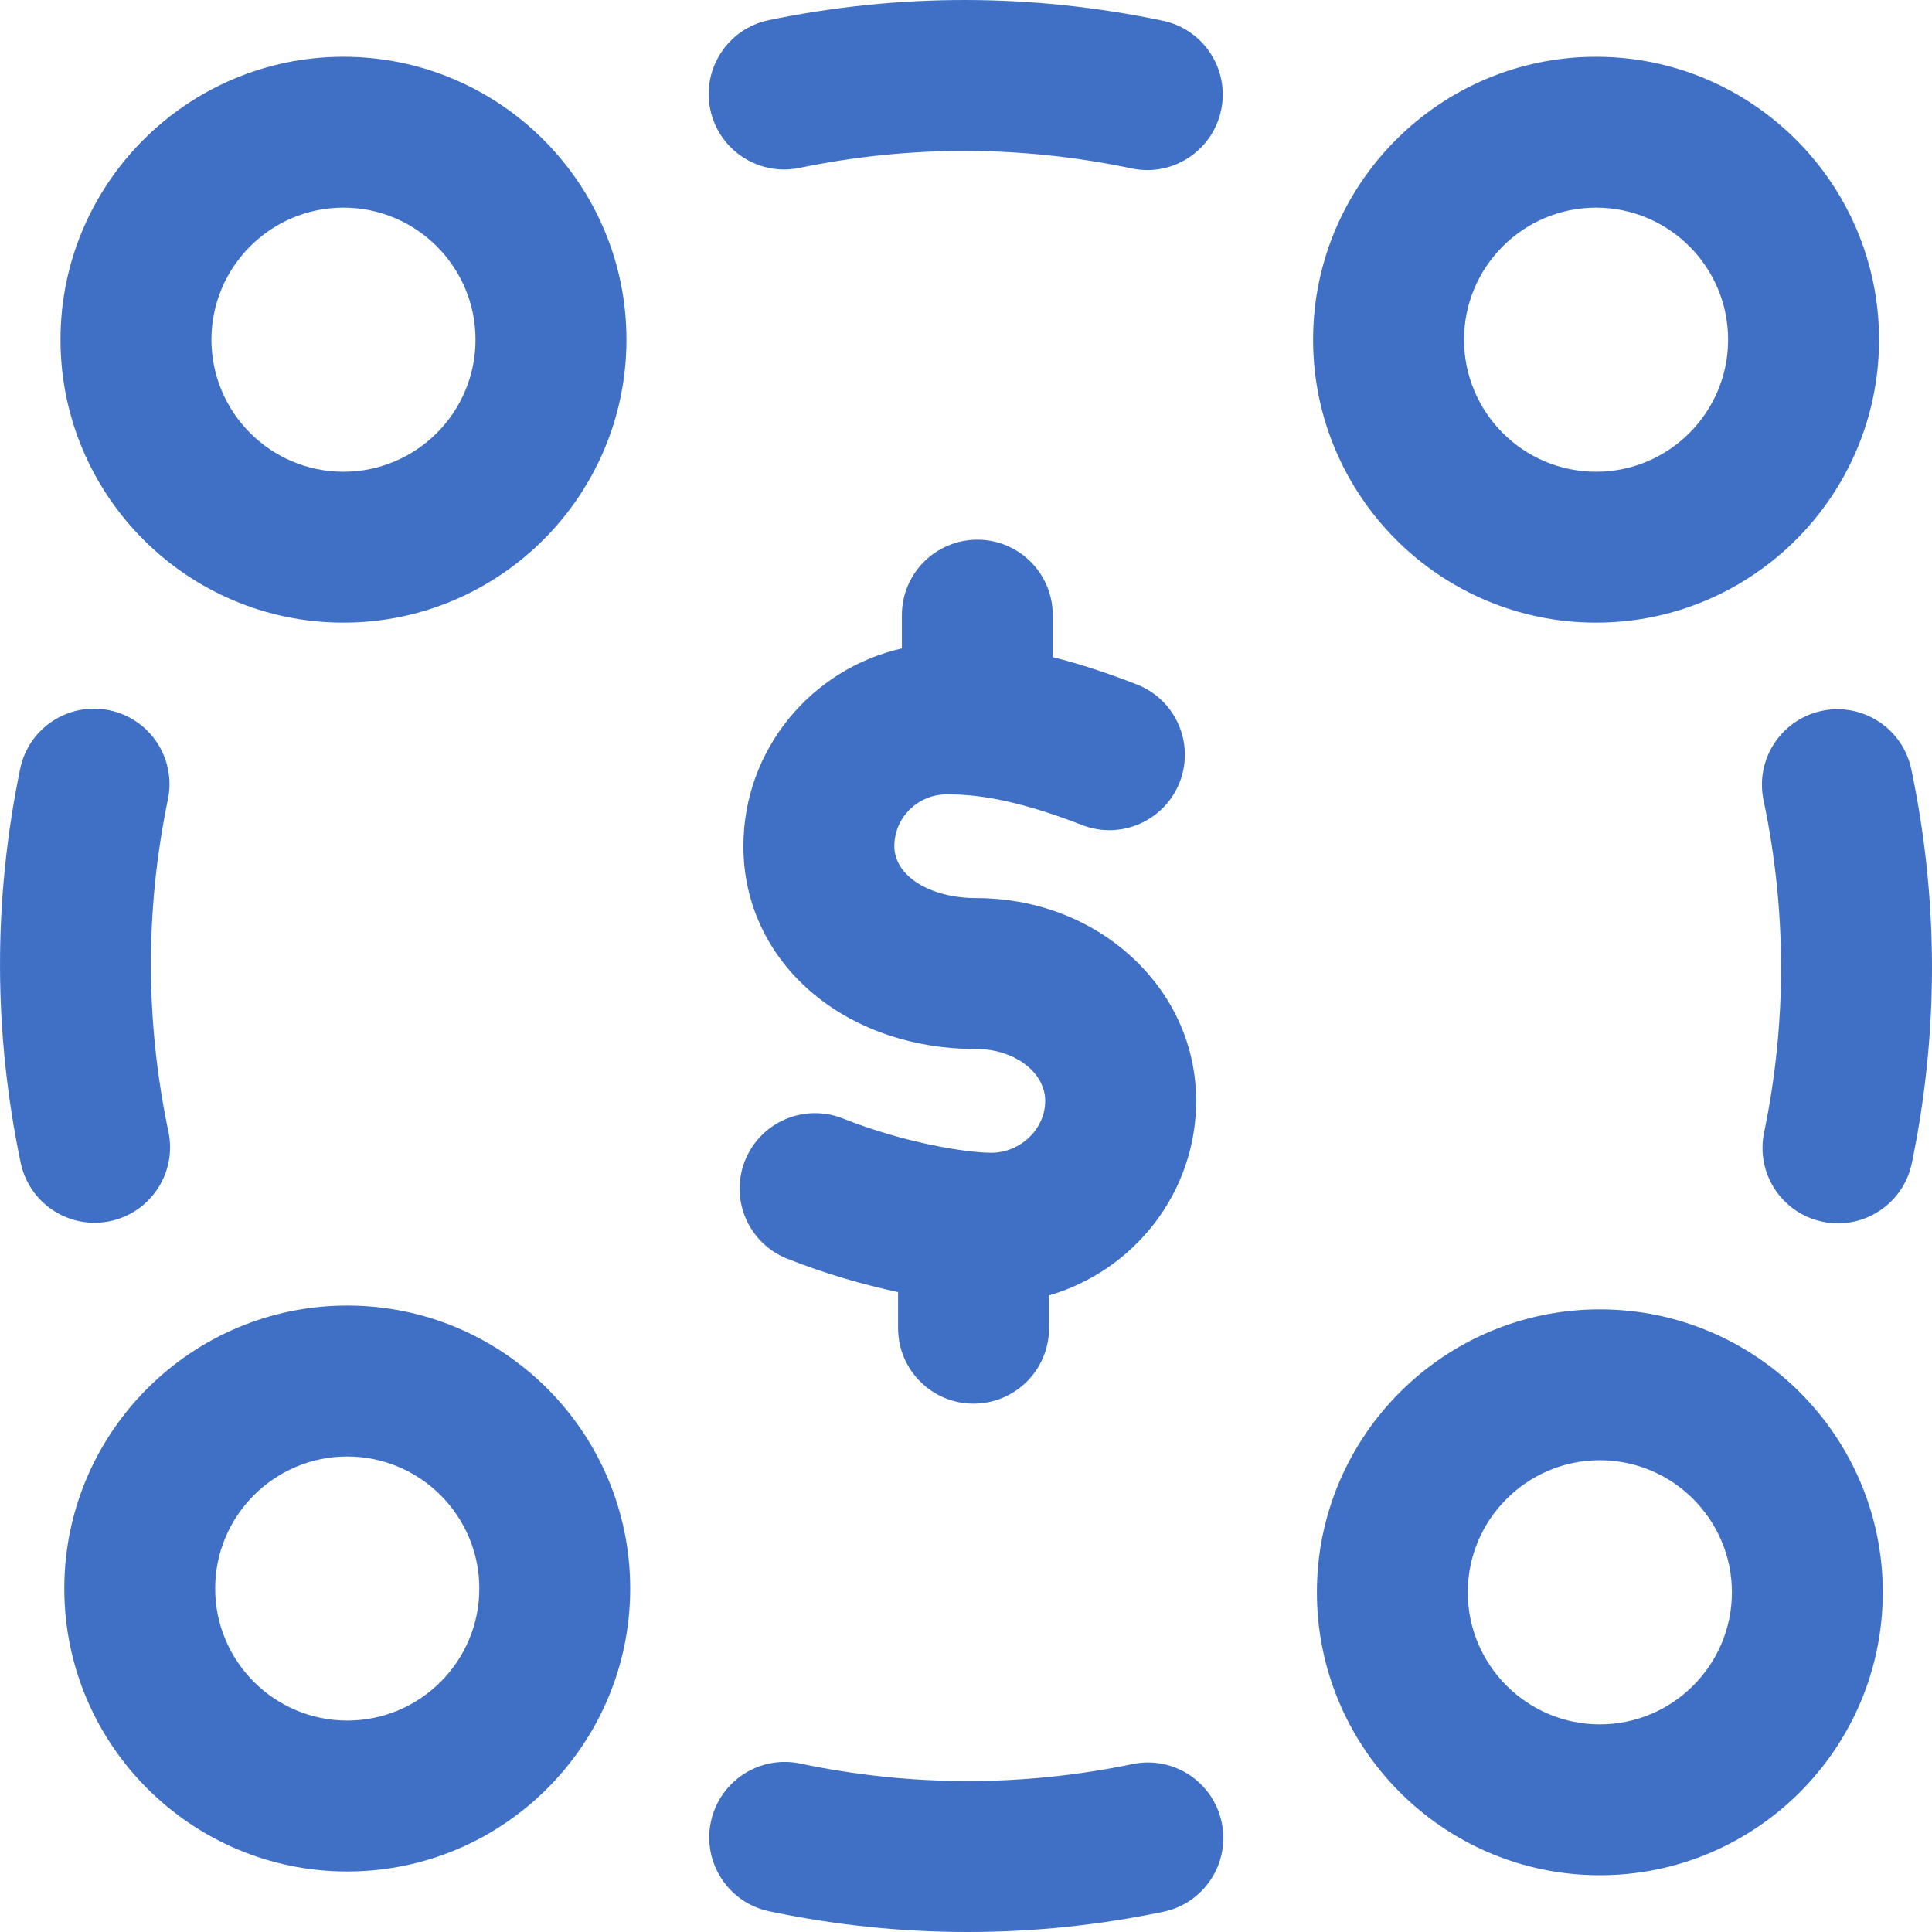 <svg width="32" height="32" viewBox="0 0 32 32" fill="none" xmlns="http://www.w3.org/2000/svg">
<path d="M14.875 21.999V21.401C14.301 21.279 13.665 21.097 13.039 20.848C12.397 20.593 12.084 19.867 12.339 19.225C12.594 18.584 13.32 18.271 13.962 18.526C15.003 18.939 16.021 19.093 16.418 19.093C16.903 19.093 17.312 18.7 17.312 18.234C17.312 17.76 16.801 17.375 16.172 17.375C13.972 17.375 12.313 15.931 12.313 14.016C12.313 12.418 13.437 11.079 14.938 10.74V10.188C14.938 9.498 15.497 8.939 16.188 8.939C16.878 8.939 17.437 9.498 17.437 10.188V10.884C17.872 10.993 18.329 11.142 18.828 11.336C19.471 11.586 19.79 12.31 19.54 12.954C19.289 13.597 18.565 13.916 17.922 13.665C16.762 13.214 16.115 13.157 15.68 13.157C15.202 13.157 14.813 13.542 14.813 14.016C14.813 14.506 15.397 14.875 16.172 14.875C17.122 14.875 18.019 15.206 18.697 15.807C19.416 16.445 19.812 17.307 19.812 18.234C19.812 19.757 18.782 21.046 17.375 21.456V21.999C17.375 22.689 16.815 23.249 16.125 23.249C15.435 23.249 14.875 22.689 14.875 21.999ZM31.185 26.373C31.185 28.958 29.083 31.06 26.498 31.06C23.914 31.06 21.812 28.958 21.812 26.373C21.812 23.789 23.914 21.687 26.498 21.687C29.083 21.687 31.185 23.789 31.185 26.373ZM28.686 26.373C28.686 25.168 27.704 24.186 26.498 24.186C25.293 24.186 24.311 25.168 24.311 26.373C24.311 27.579 25.293 28.561 26.498 28.561C27.704 28.561 28.686 27.579 28.686 26.373ZM1.002 5.626C1.002 3.042 3.105 0.94 5.689 0.94C8.273 0.94 10.376 3.042 10.376 5.626C10.376 8.211 8.273 10.313 5.689 10.313C3.105 10.313 1.002 8.211 1.002 5.626ZM3.502 5.626C3.502 6.832 4.483 7.814 5.689 7.814C6.895 7.814 7.876 6.832 7.876 5.626C7.876 4.42 6.895 3.439 5.689 3.439C4.483 3.439 3.502 4.42 3.502 5.626ZM21.749 5.626C21.749 3.042 23.852 0.94 26.436 0.94C29.02 0.94 31.123 3.042 31.123 5.626C31.123 8.211 29.02 10.313 26.436 10.313C23.852 10.313 21.749 8.211 21.749 5.626ZM24.249 5.626C24.249 6.832 25.23 7.814 26.436 7.814C27.642 7.814 28.623 6.832 28.623 5.626C28.623 4.42 27.642 3.439 26.436 3.439C25.23 3.439 24.249 4.42 24.249 5.626ZM10.438 26.311C10.438 28.895 8.336 30.998 5.752 30.998C3.167 30.998 1.065 28.895 1.065 26.311C1.065 23.727 3.167 21.624 5.752 21.624C8.336 21.624 10.438 23.727 10.438 26.311ZM7.939 26.311C7.939 25.105 6.958 24.124 5.752 24.124C4.545 24.124 3.564 25.105 3.564 26.311C3.564 27.517 4.545 28.498 5.752 28.498C6.958 28.498 7.939 27.517 7.939 26.311ZM31.657 12.74C31.515 12.065 30.852 11.632 30.176 11.774C29.501 11.916 29.068 12.579 29.21 13.254C29.594 15.08 29.597 16.932 29.219 18.759C29.079 19.435 29.513 20.096 30.189 20.236C30.275 20.254 30.36 20.262 30.444 20.262C31.024 20.262 31.544 19.856 31.666 19.265C32.114 17.1 32.111 14.904 31.657 12.74ZM18.759 29.219C16.932 29.597 15.08 29.594 13.254 29.21C12.579 29.069 11.916 29.501 11.774 30.177C11.632 30.852 12.065 31.515 12.74 31.657C13.83 31.886 14.928 32 16.026 32C17.108 32 18.191 31.889 19.265 31.666C19.941 31.527 20.376 30.865 20.236 30.189C20.096 29.513 19.435 29.078 18.759 29.219ZM13.241 2.781C15.068 2.403 16.92 2.406 18.746 2.79C18.833 2.808 18.919 2.817 19.004 2.817C19.583 2.817 20.102 2.412 20.226 1.823C20.368 1.148 19.935 0.485 19.26 0.343C17.096 -0.111 14.9 -0.114 12.735 0.333C12.059 0.473 11.624 1.135 11.764 1.811C11.904 2.487 12.566 2.921 13.241 2.781ZM1.824 20.226C2.499 20.084 2.932 19.421 2.79 18.746C2.406 16.92 2.403 15.068 2.781 13.241C2.921 12.565 2.487 11.904 1.811 11.764C1.134 11.624 0.473 12.059 0.334 12.735C-0.114 14.9 -0.111 17.096 0.343 19.26C0.467 19.849 0.987 20.253 1.565 20.253C1.65 20.253 1.737 20.244 1.824 20.226Z" fill="#4070C5"/>
</svg>
